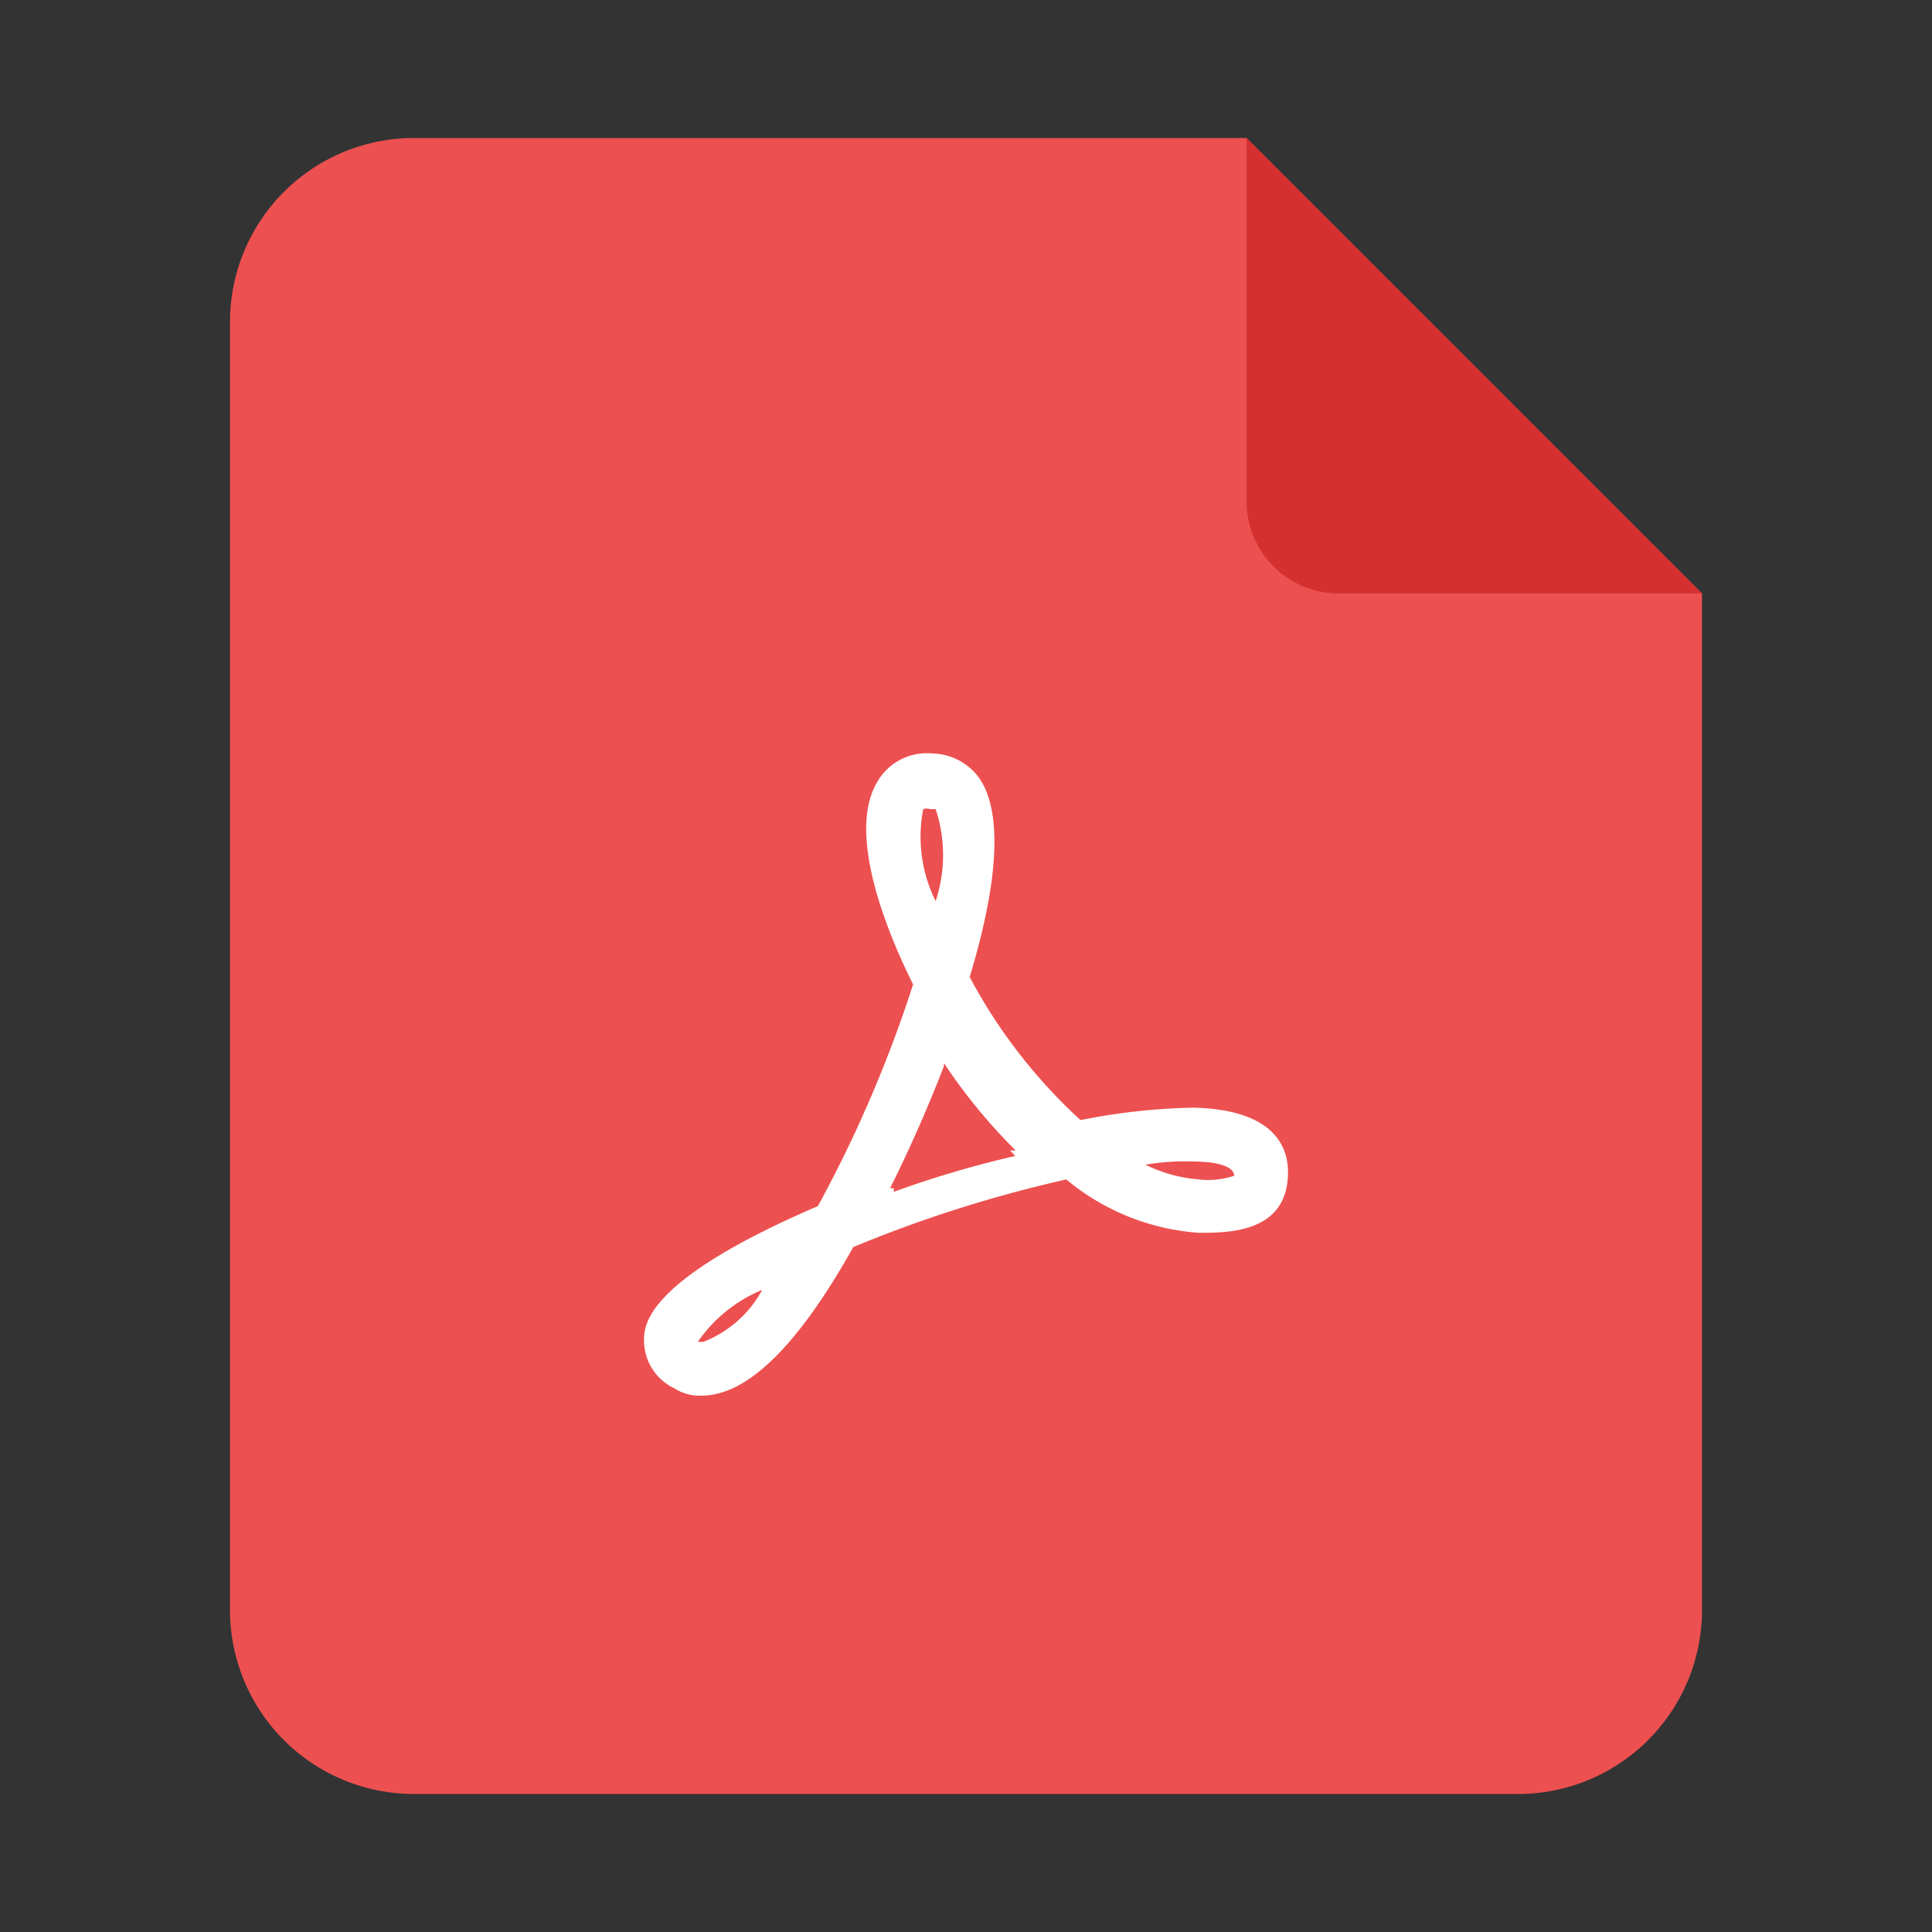 <?xml version="1.0" standalone="no"?><!DOCTYPE svg PUBLIC "-//W3C//DTD SVG 1.1//EN" "http://www.w3.org/Graphics/SVG/1.1/DTD/svg11.dtd"><svg t="1611901305893" class="icon" viewBox="0 0 1024 1024" version="1.1" xmlns="http://www.w3.org/2000/svg" p-id="3743" xmlns:xlink="http://www.w3.org/1999/xlink" width="32" height="32"><rect x="0" y="0" width="1024" height="1024" fill="#333333" stroke="none"/><defs><style type="text/css"></style></defs><path d="M902.095 314.514V853.333a97.524 97.524 0 0 1-97.524 97.524H219.429a97.524 97.524 0 0 1-97.524-97.524V170.667a97.524 97.524 0 0 1 97.524-97.524h441.295z" fill="#ED5050" p-id="3744"></path><path d="M660.724 265.752V73.143l241.371 241.371h-192.61a48.762 48.762 0 0 1-48.762-48.762z" fill="#D43030" p-id="3745"></path><path d="M632.442 587.093a331.825 331.825 0 0 0-59.733 6.583 282.819 282.819 0 0 1-58.758-75.825c16.091-53.15 17.067-88.99 4.632-106.057a31.451 31.451 0 0 0-24.381-12.434 30.232 30.232 0 0 0-29.257 15.116c-17.067 28.526 7.558 84.358 19.017 107.276a682.667 682.667 0 0 1-50.469 117.516c-90.21 38.766-92.16 62.415-92.16 70.949a28.038 28.038 0 0 0 16.091 25.6 24.381 24.381 0 0 0 14.385 3.901c24.381 0 51.2-26.575 80.457-78.75a689.737 689.737 0 0 1 112.884-35.84 123.124 123.124 0 0 0 70.217 28.282c16.091 0 47.299 0 47.299-32.183 0-11.703-5.608-33.158-50.225-34.133z m-259.657 124.099h-2.926a77.531 77.531 0 0 1 34.133-27.55 60.221 60.221 0 0 1-31.208 27.55z m116.541-282.331a5.608 5.608 0 0 1 3.657 0h2.926a77.531 77.531 0 0 1 0 48.762 76.8 76.8 0 0 1-6.583-48.762z m48.762 183.832a536.381 536.381 0 0 0-64.366 19.017v-1.95h-1.95c10.484-20.968 19.992-42.667 28.526-64.61v-1.707a295.497 295.497 0 0 0 38.034 46.324h-2.926z m97.524 12.434a78.019 78.019 0 0 1-28.526-7.802 119.71 119.71 0 0 1 24.381-1.707c19.017 0 22.674 4.632 22.674 7.558a43.398 43.398 0 0 1-18.773 1.95z" fill="#FFFFFF" p-id="3746"></path></svg>
